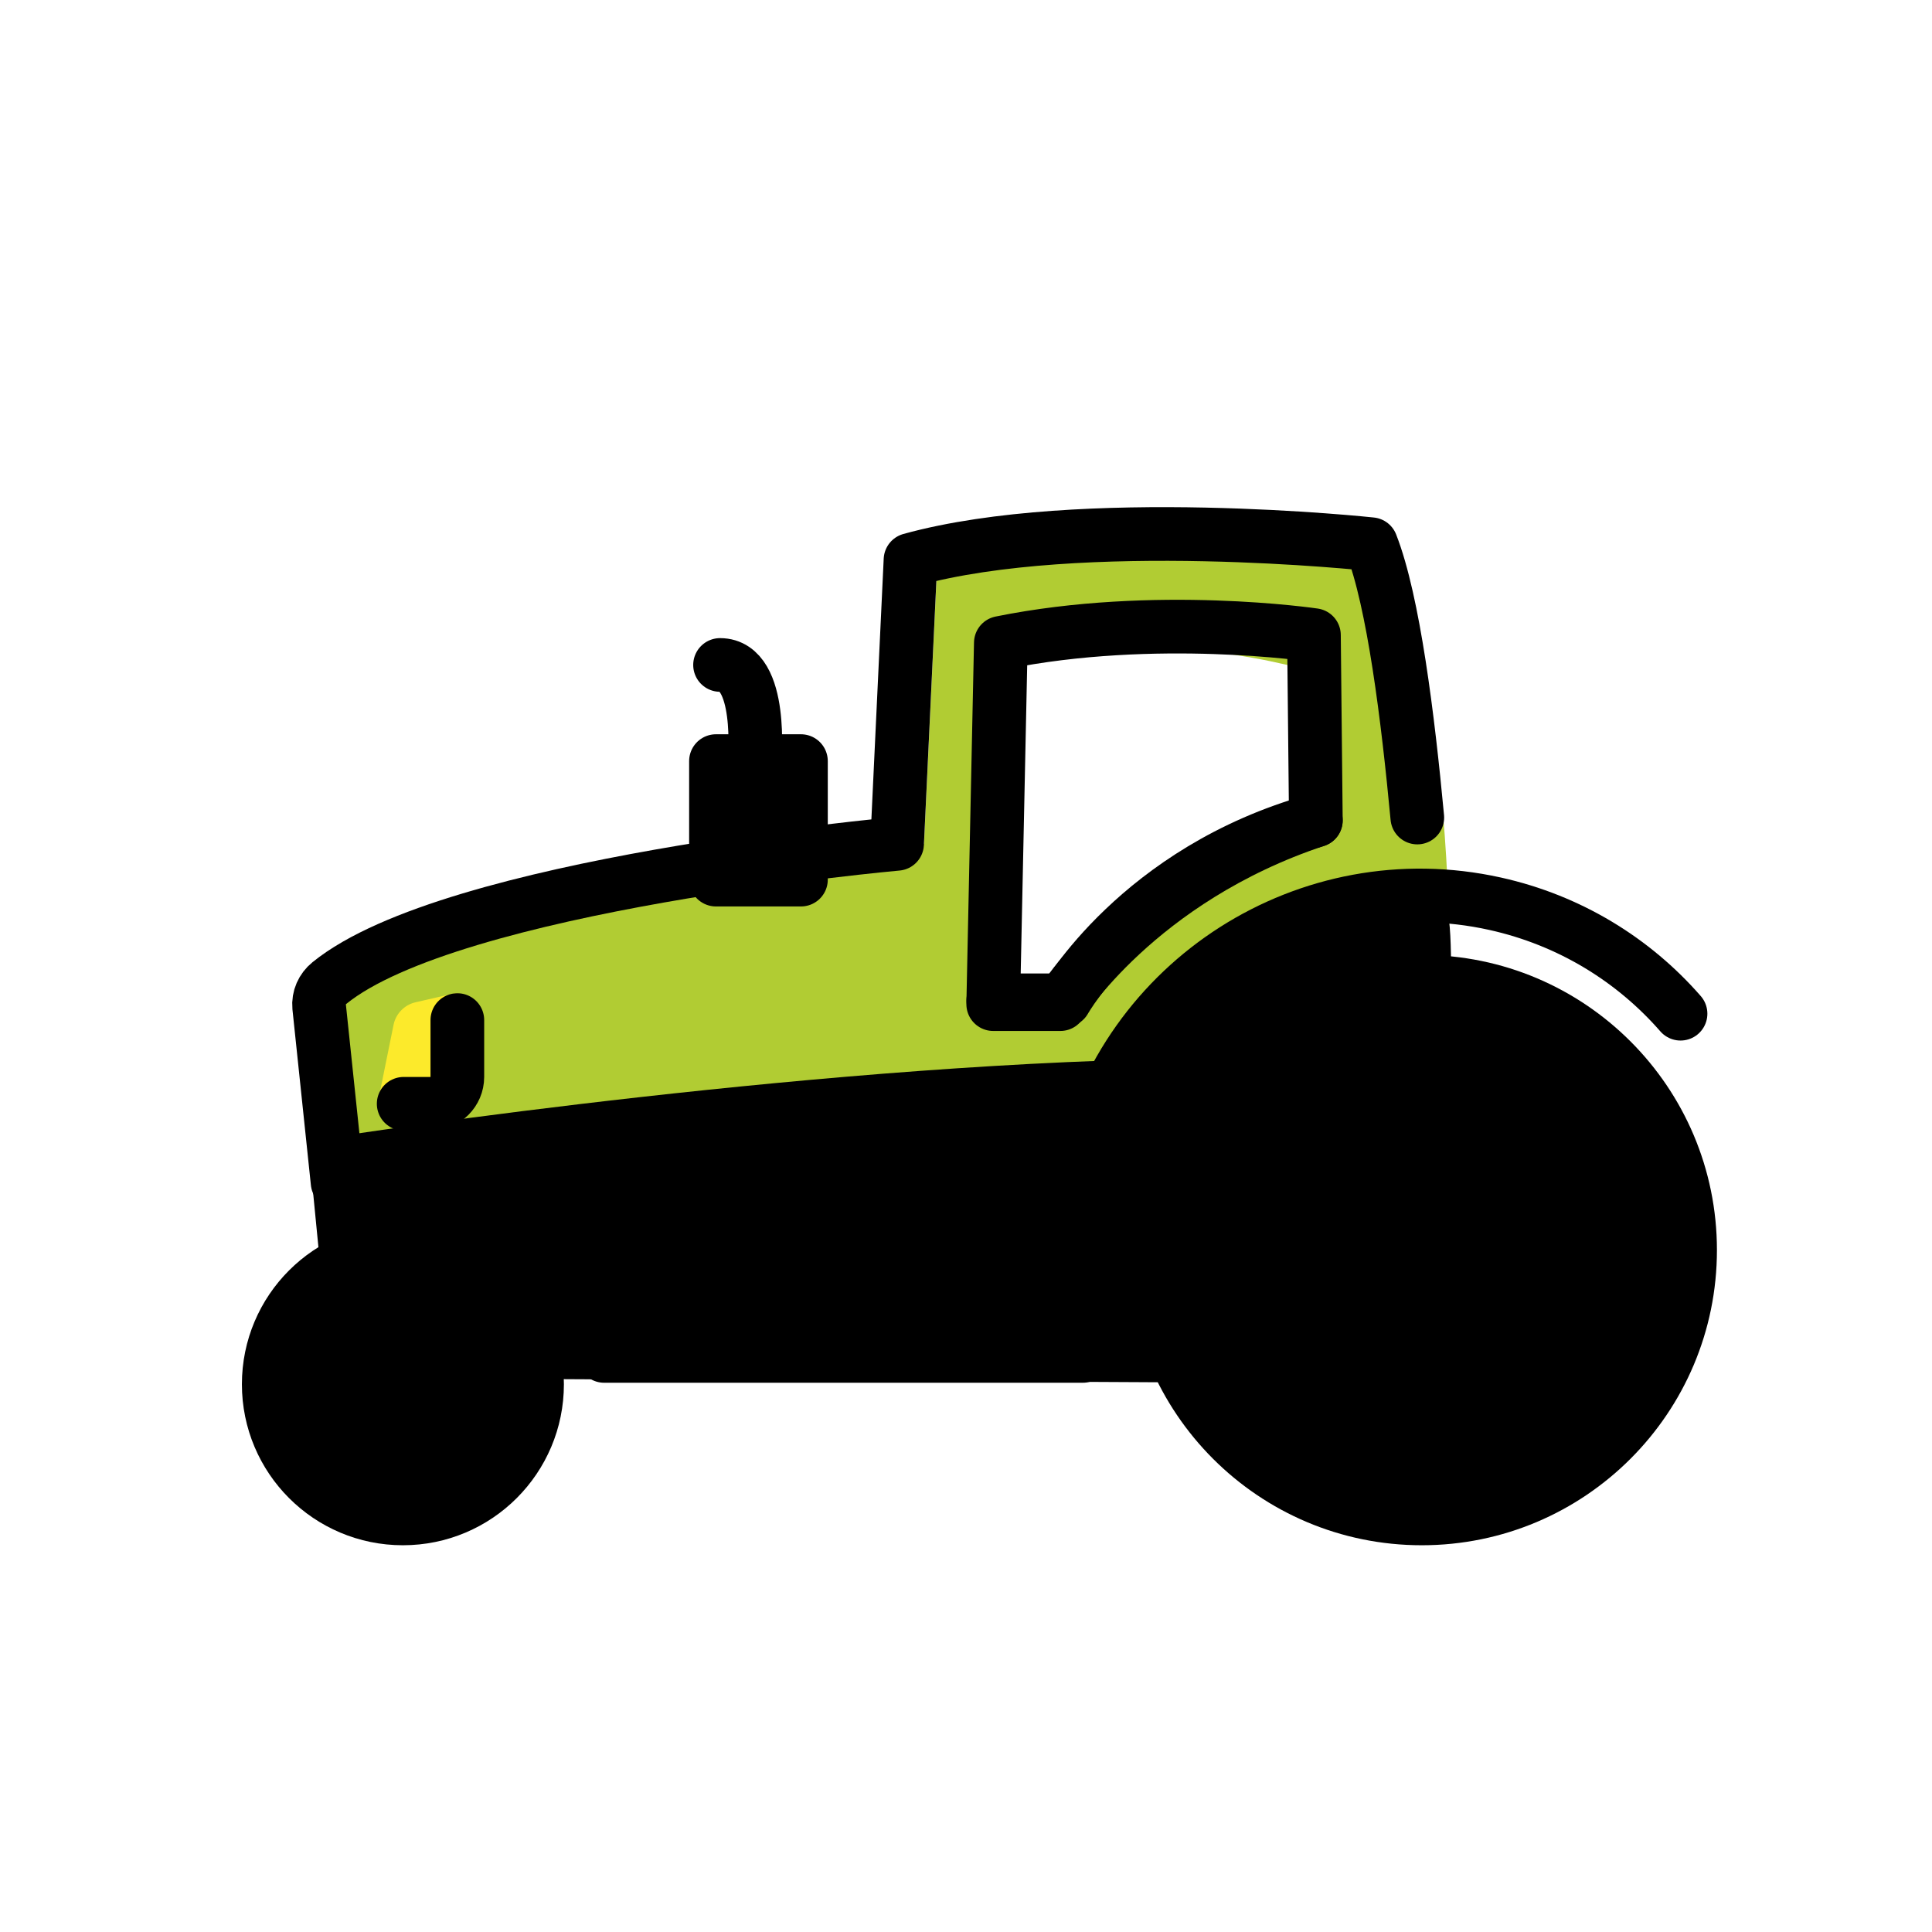 <svg id="emoji" xmlns="http://www.w3.org/2000/svg" viewBox="0 0 72 72">
  <g id="color">
    <path fill="#b1cc33" d="M51.095,20.284c0,0-9.83-1.17-16.16,0.58l-0.5,10.58c0,0-18.84,1.59-22.59,5.59l1.25,13.5
		h40.25c0,0,1.154-10.477,0.494-19.424C53.507,26.604,52.06,22.743,51.095,20.284z M39.833,37.565l-2.679,0.031
		l0.141-12.634c5.389-1.889,11.64,0.073,11.64,0.073l0.07,4.9C41.155,32.004,39.833,37.565,39.833,37.565z" stroke="none"></path>
    <circle fill="#ea5a47" cx="52.985" cy="46.587" r="5" stroke="none"></circle>
    <circle fill="#ea5a47" cx="15.015" cy="51.587" r="3" stroke="none"></circle>
    <path fill="#fcea2b" d="M14.07,41.135h1.758c0.967,0,1.758-0.45,1.758-1v-2.12c-0.141,0.226,0.342-1-0.625-1
		l-1.472,0.336c-0.416,0.095-0.739,0.425-0.823,0.844L14.07,41.135z" stroke="none"></path>
  </g>
  <g id="hair"> </g>
  <g id="skin"> </g>
  <g id="skin-shadow"> </g>
  <g id="line">
    <path fill="#000000" stroke="#000000" stroke-width="2" stroke-linecap="round" stroke-linejoin="round" stroke-miterlimit="10" d="
		M29.5,52.25"></path>
    <rect x="26.682" y="28.364" fill="#000000" stroke="#000000" stroke-width="2" stroke-linecap="round" stroke-linejoin="round" stroke-miterlimit="10" width="3.167" height="4.417"></rect>
    <path fill="#000000" d="M11.48,42.519c0,0,16.636-2.644,30.997-3.035c0,0,4.006-4.206,6.038-4.911
		c1.938-0.672,4.881-1.213,5.279-0.875c0.401,0.341,0.232,2.672,0.331,5.915L53.404,51.567l-41.061-0.214
		L11.48,42.519z" stroke="none"></path>
    <path fill="none" stroke="#000000" stroke-width="2" stroke-linecap="round" stroke-linejoin="round" stroke-miterlimit="10" d="
		M52.819,30.467c-0.346-3.695-0.885-8.055-1.72-10.186c0,0-10.833-1.167-17.167,0.583l-0.5,10.583
		c0,0-16.592,1.479-21.157,5.189c-0.266,0.216-0.413,0.544-0.381,0.886l0.687,6.545"></path>
    <line fill="none" stroke="#000000" stroke-width="2" stroke-linecap="round" stroke-linejoin="round" stroke-miterlimit="10" x1="22.515" y1="50.531" x2="40.352" y2="50.531"></line>
    <circle stroke="#000000" stroke-width="2" stroke-linecap="round" stroke-linejoin="round" stroke-miterlimit="10" cx="52.985" cy="46.587" r="10" fill="#000000"></circle>
    <path fill="none" stroke="#000000" stroke-width="2" stroke-linecap="round" stroke-linejoin="round" stroke-miterlimit="10" d="
		M40.352,43.472c1.537-6.946,8.414-11.331,15.36-9.794c2.792,0.618,5.17,2.098,6.917,4.1"></path>
    <circle stroke="#000000" stroke-width="2" stroke-linecap="round" stroke-linejoin="round" stroke-miterlimit="10" cx="15.015" cy="51.587" r="5" fill="#000000"></circle>
    <path fill="none" stroke="#000000" stroke-width="2" stroke-linecap="round" stroke-linejoin="round" stroke-miterlimit="10" d="
		M48.967,23.669c0,0-5.919-0.877-11.669,0.289l-0.284,13.463h2.502c0,0,2.875-4.641,9.522-6.849L48.967,23.669z"></path>
    <path fill="#000000" stroke="#000000" stroke-width="2" stroke-linecap="round" stroke-linejoin="round" stroke-miterlimit="10" d="
		M28.119,28.364c0,0,0.338-3.583-1.285-3.583"></path>
    <path fill="none" stroke="#000000" stroke-width="2" stroke-linecap="round" stroke-linejoin="round" stroke-miterlimit="10" d="
		M37.017,37.279h2.66c0,0,2.748-4.86,9.361-6.706"></path>
    <path fill="none" stroke="#000000" stroke-width="2" stroke-linecap="round" stroke-linejoin="round" stroke-miterlimit="10" d="
		M17.044,38.015v2.12c0,0.55-0.45,1-1,1h-1"></path>
  </g>
</svg>